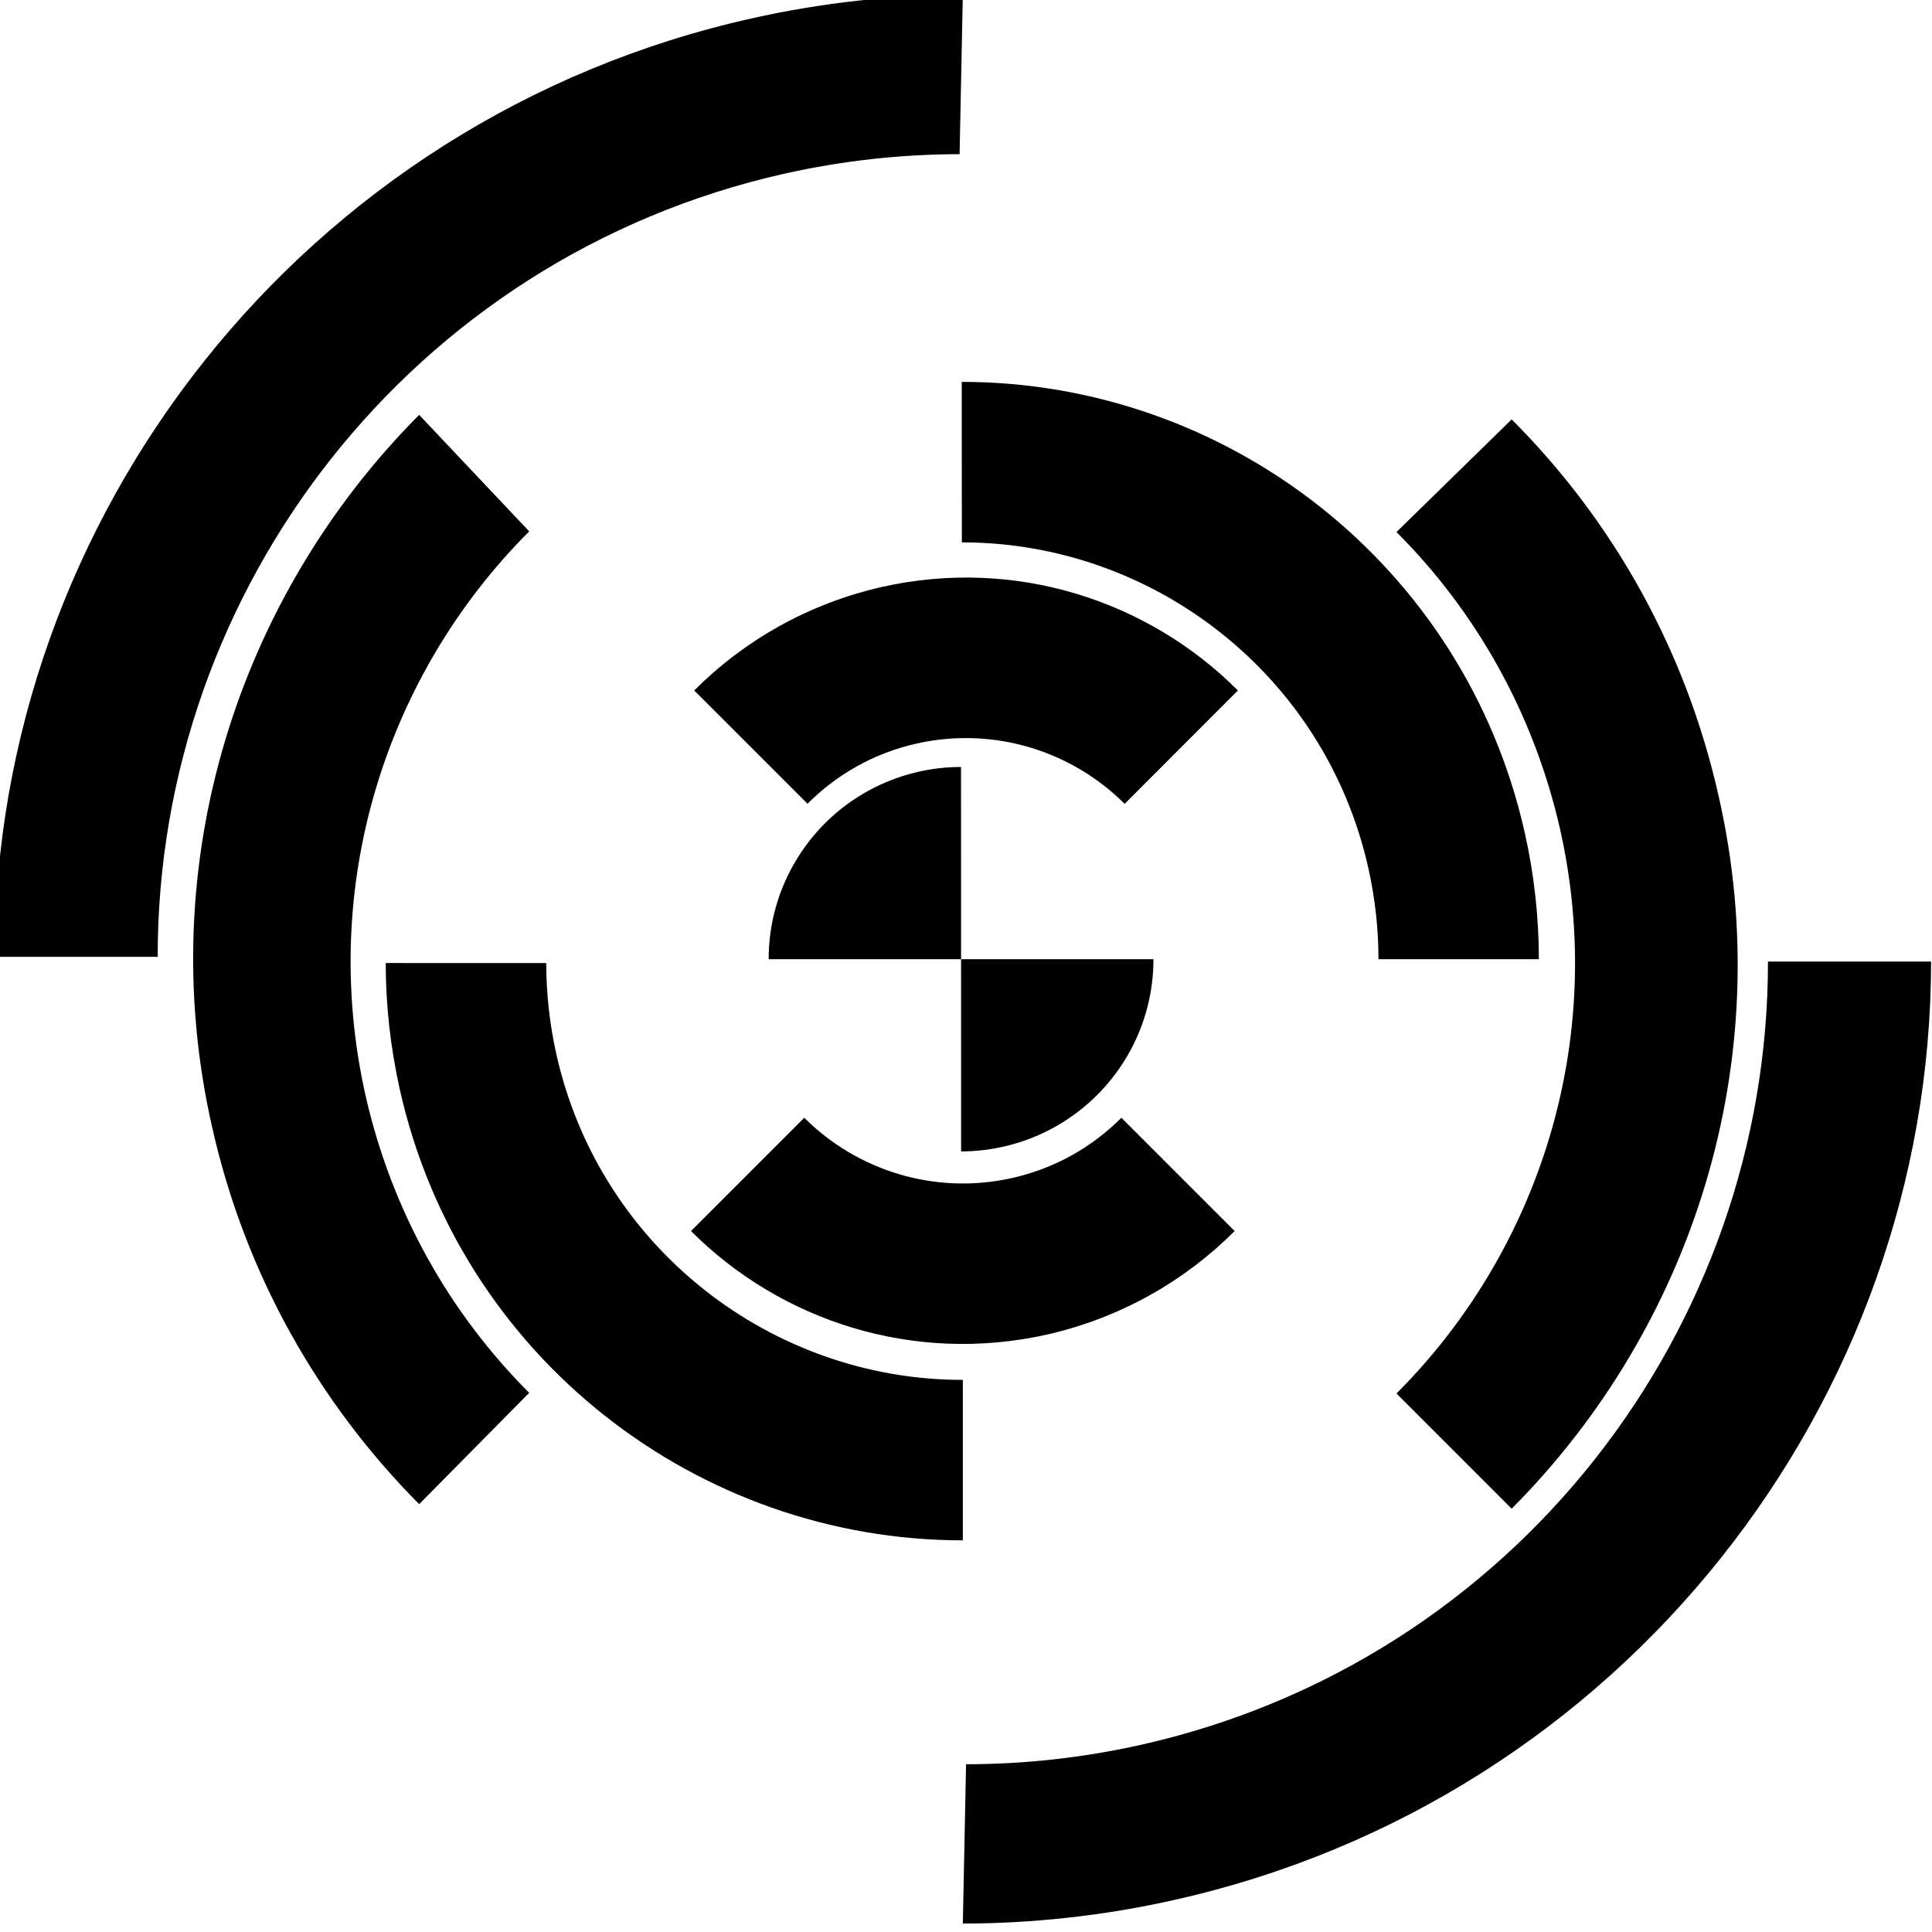 <!-- Created with Inkscape (http://www.inkscape.org/) -->
<svg xmlns:rdf="http://www.w3.org/1999/02/22-rdf-syntax-ns#" xmlns="http://www.w3.org/2000/svg" height="100" width="100" version="1.1" xmlns:cc="http://creativecommons.org/ns#" xmlns:dc="http://purl.org/dc/elements/1.1/">
<g transform="translate(0,-952.362)">
<g transform="matrix(0.335,0,0,0.335,-72.439,830.49)" fill="#000">
<path d="m365,661c10.7-0.008,21.7-1.19,32.6-3.63,69.4-15.5,117-77.1,117-145l-25.2-0.003c0.043,56.7-39.1,108-96.8,121-9.07,2.03-18.1,3.01-27.1,3.02z"/>
<path d="m365,363c-10.7,0.008-21.7,1.19-32.6,3.63-69.4,15.5-117,77.1-117,145l25.2,0.008c-0.057-56.7,39.1-108,96.8-121,9.07-2.03,18.1-3.01,27.1-3.02z"/>
<path d="m432,446c12.2,12.2,21.2,27.9,25.3,46,7.3,32.6-3.3,65.1-25.3,87.1l17.8,17.8c27.8-27.9,41.3-69,32-110-5.13-22.9-16.5-42.8-32-58.3z"/>
<path d="m298,579c-12.2-12.2-21.2-27.9-25.3-46-7.3-32.6,3.29-65.1,25.3-87.1l-17-18c-27.8,27.9-41.3,69-32,110,5.13,22.9,16.6,42.8,32,58.3z"/>
<path d="m454,512c-0.004-6.43-0.708-13-2.17-19.5-9.29-41.5-46.1-69.7-87-69.7l0.018,24.8c29.5-0.021,56.1,20.4,62.8,50.3,1.06,4.72,1.57,9.43,1.57,14.1z"/>
<path d="m365,577c-29.5,0.021-56.1-20.4-62.8-50.3-1.05-4.71-1.56-9.42-1.57-14.1l-24.8-0.008c0.006,6.42,0.711,12.9,2.17,19.5,9.29,41.5,46.1,69.7,87,69.7z"/>
<path d="m390,488c-8.11-8.11-20.1-12-32.1-9.33-6.67,1.49-12.4,4.81-16.9,9.31l-17.5-17.5c7.7-7.72,17.6-13.4,29-16,20.6-4.61,41.1,2.08,55,16z"/>
<path d="m407,554c-7.7,7.71-17.6,13.4-29,16-20.6,4.61-41.1-2.08-55-16l17.5-17.5c8.11,8.1,20.1,12,32.1,9.31,6.67-1.49,12.4-4.81,16.9-9.31z"/>
<path d="m335,512c-0.004-5.45,1.49-11,4.62-15.9,5.65-8.91,15.3-13.8,25.1-13.8l0.014,59.4c9.82-0.014,19.4-4.89,25.1-13.8,3.14-4.94,4.63-10.5,4.62-15.9z"/>
</g>
</g>
</svg>
